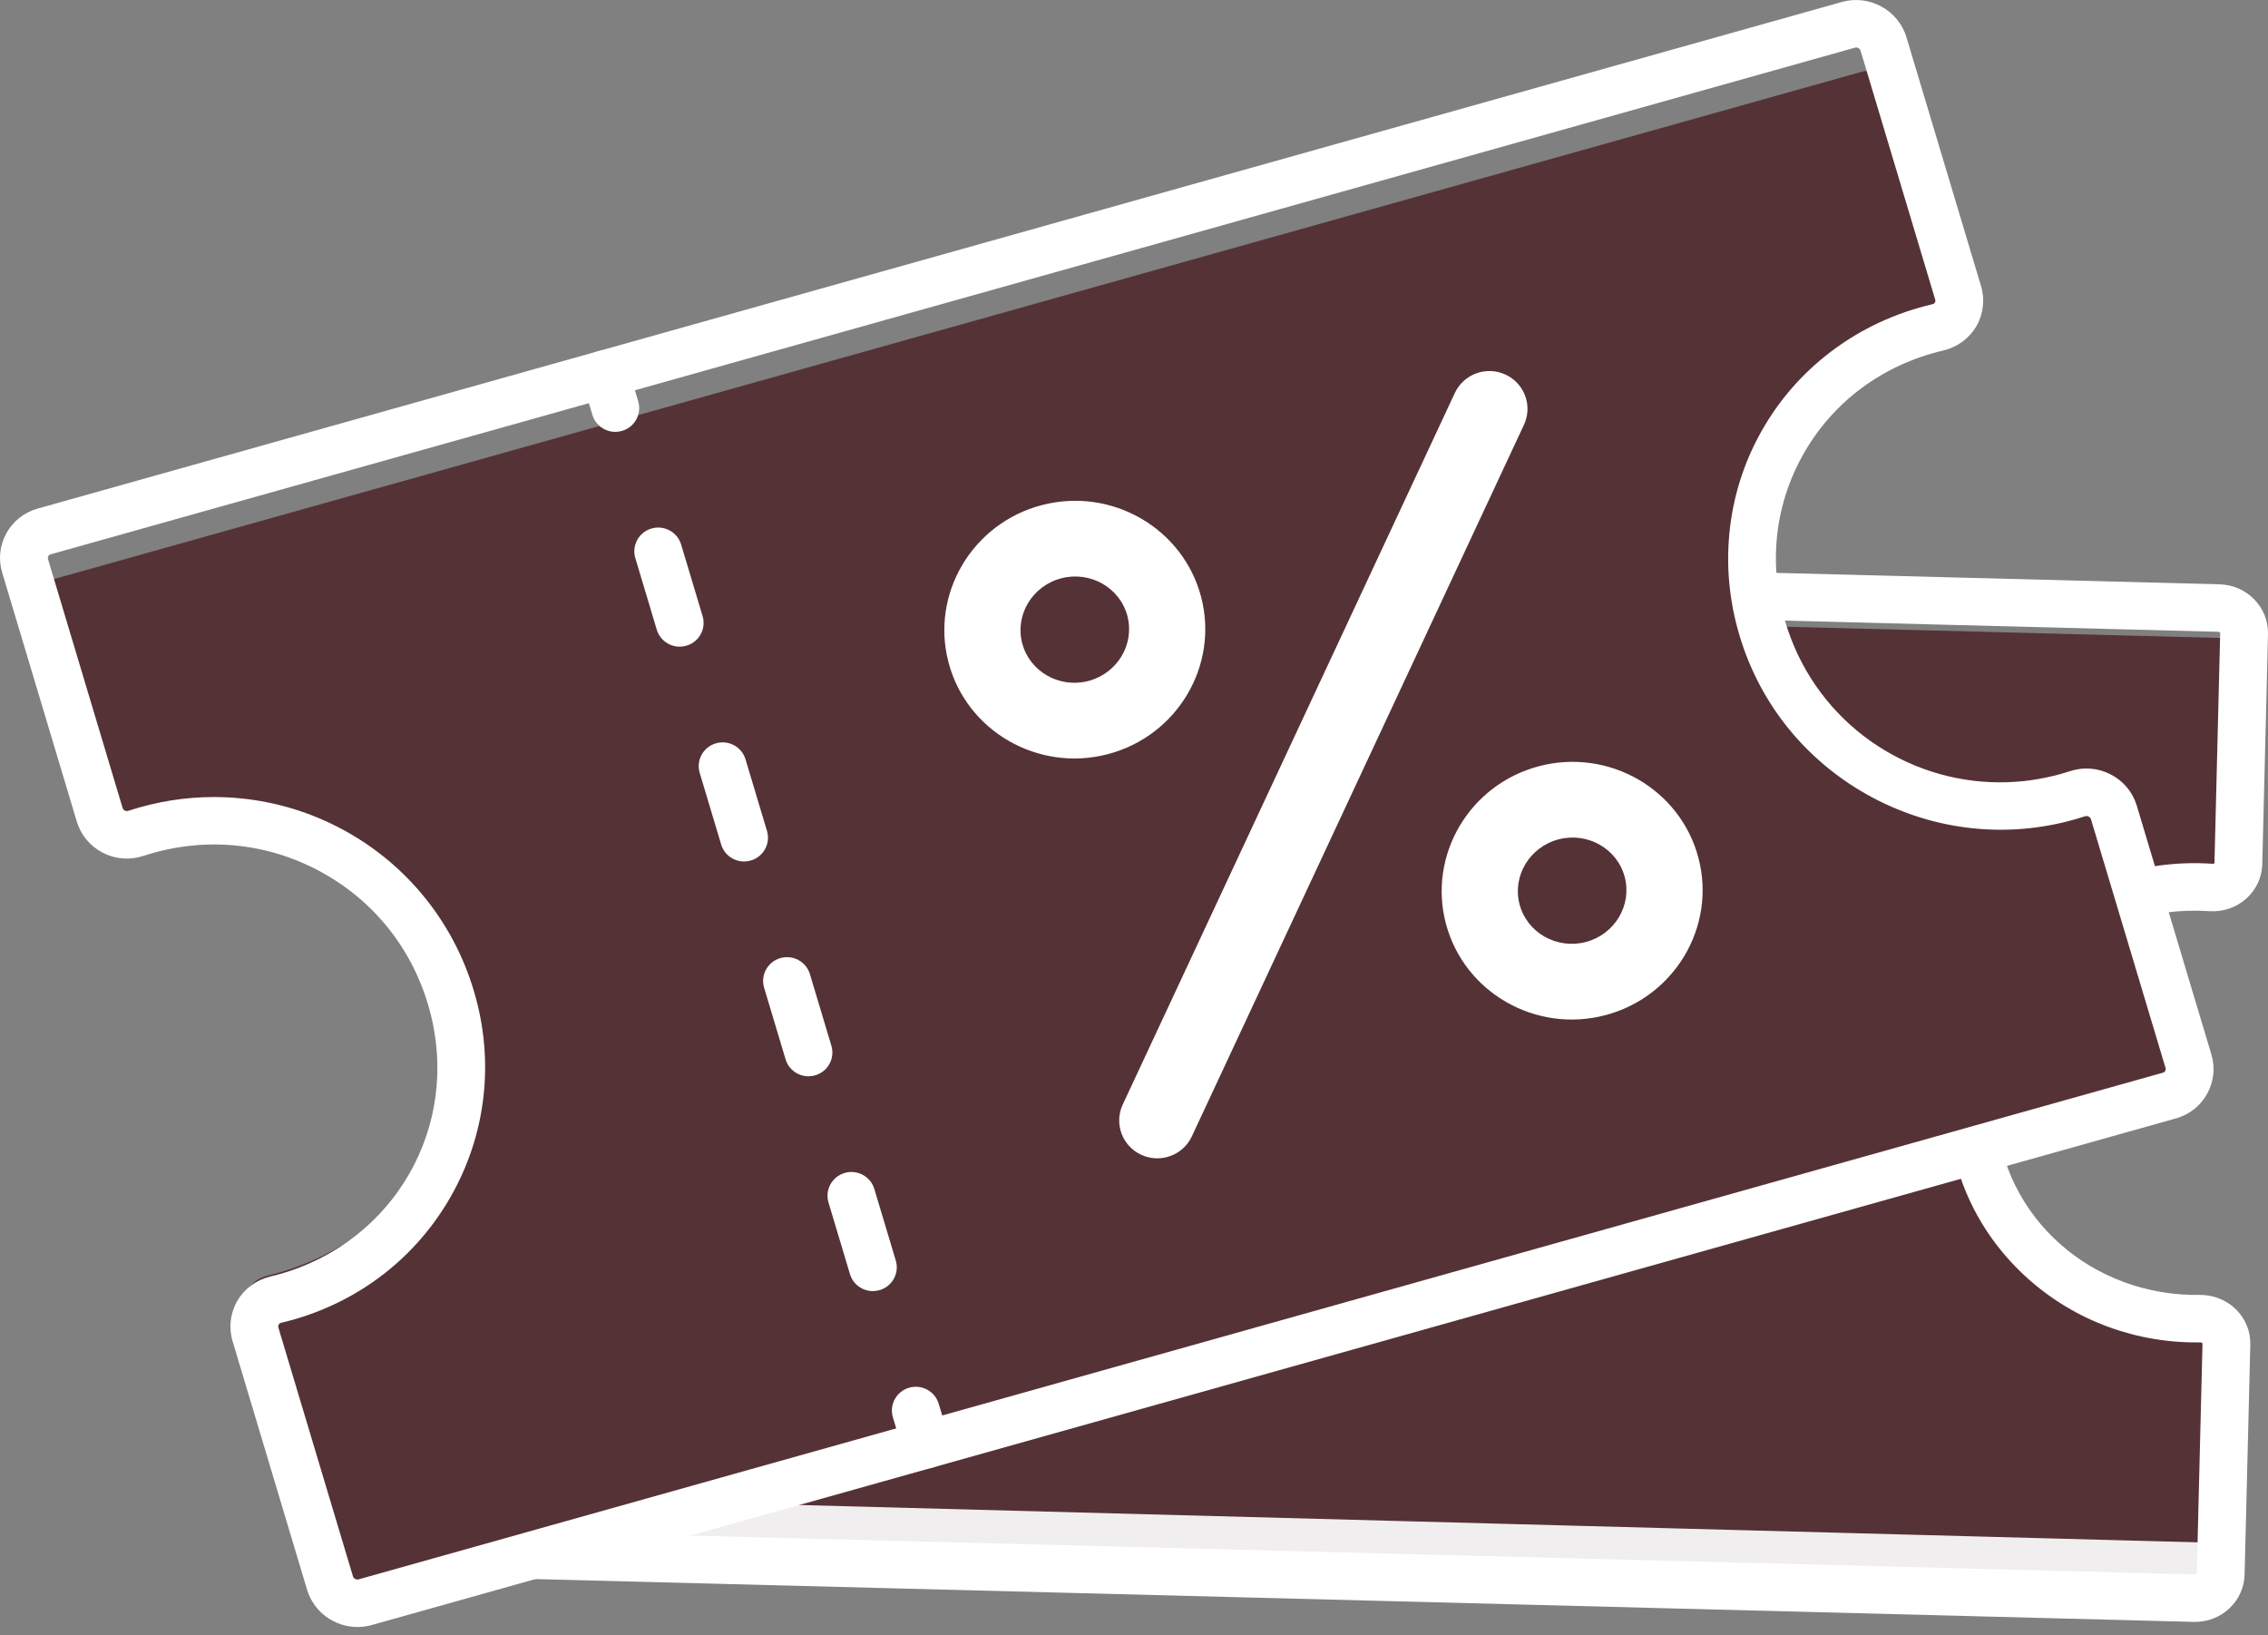 <svg width="129" height="93" viewBox="0 0 129 93" fill="none" xmlns="http://www.w3.org/2000/svg">
<rect x="0" y="0" width="129" height="93" fill="#808080" stroke="none"/>
<path d="M126.168 36.277L92.431 35.407L62.168 34.627L28.431 33.757C27.623 33.736 26.952 34.332 26.934 35.088L26.618 47.78C26.599 48.554 27.276 49.184 28.105 49.172C28.11 49.172 28.115 49.172 28.12 49.172C35.592 49.072 41.479 54.793 41.081 61.77C40.716 68.17 34.97 73.159 28.071 72.981C27.888 72.976 27.707 72.968 27.526 72.956C26.692 72.901 25.978 73.502 25.959 74.283L25.644 86.96C25.625 87.716 26.265 88.346 27.073 88.367L60.81 89.237L91.073 90.017L124.81 90.887C125.618 90.908 126.289 90.312 126.308 89.556L126.623 76.879C126.642 76.098 125.959 75.461 125.124 75.473C124.943 75.475 124.761 75.474 124.579 75.469C117.679 75.291 112.189 70.013 112.142 63.603C112.091 56.614 118.255 51.204 125.712 51.688C125.718 51.689 125.723 51.689 125.728 51.689C126.555 51.744 127.263 51.15 127.282 50.376L127.597 37.684C127.616 36.928 126.976 36.298 126.168 36.277Z" fill="#553236"/>
<path d="M125.594 87.73L125.529 89.104C125.51 89.859 124.84 90.455 124.031 90.434L90.295 89.564L60.031 88.784L26.295 87.914C25.486 87.893 24.846 87.264 24.865 86.508L24.291 85.025L125.594 87.73Z" fill="#F0EEEE"/>
<path d="M124.852 92.238C124.826 92.238 124.801 92.238 124.775 92.237L27.038 89.715C25.483 89.675 24.248 88.404 24.285 86.882L24.611 73.811C24.63 73.061 24.949 72.367 25.511 71.858C26.081 71.342 26.852 71.075 27.629 71.127C27.79 71.138 27.955 71.145 28.118 71.149C28.224 71.152 28.33 71.153 28.436 71.153C34.479 71.153 39.418 66.686 39.745 60.856C39.915 57.831 38.848 54.963 36.741 52.782C34.527 50.49 31.484 49.253 28.171 49.302L28.159 49.302C27.384 49.314 26.629 49.011 26.089 48.47C25.556 47.935 25.272 47.23 25.291 46.484L25.617 33.398C25.635 32.668 25.94 31.987 26.477 31.48C27.025 30.962 27.747 30.688 28.51 30.707L126.247 33.23C127.803 33.27 129.038 34.54 129 36.062L128.674 49.148C128.655 49.895 128.337 50.586 127.777 51.093C127.21 51.606 126.441 51.871 125.668 51.819L125.654 51.818C122.349 51.599 119.249 52.676 116.924 54.85C114.712 56.919 113.504 59.727 113.524 62.756C113.561 68.7 118.438 73.48 124.627 73.64C124.789 73.644 124.954 73.645 125.117 73.642C125.894 73.633 126.651 73.936 127.193 74.48C127.728 75.017 128.013 75.726 127.994 76.476L127.669 89.547C127.65 90.277 127.345 90.958 126.809 91.464C126.278 91.965 125.586 92.238 124.852 92.238ZM27.435 73.822C27.386 73.822 27.358 73.841 27.344 73.853C27.33 73.867 27.329 73.874 27.329 73.878L27.004 86.949C27.004 86.968 27.038 87.012 27.109 87.014L124.846 89.536C124.89 89.537 124.92 89.52 124.935 89.506C124.95 89.492 124.95 89.484 124.95 89.48L125.275 76.409C125.275 76.405 125.276 76.397 125.26 76.381C125.246 76.367 125.213 76.343 125.157 76.344C124.957 76.347 124.755 76.346 124.556 76.341C120.876 76.246 117.428 74.792 114.848 72.248C112.263 69.699 110.827 66.334 110.804 62.773C110.792 60.859 111.171 59.012 111.931 57.286C112.663 55.621 113.716 54.14 115.06 52.883C116.456 51.577 118.088 50.584 119.911 49.933C121.795 49.259 123.789 48.987 125.834 49.122C125.835 49.122 125.835 49.122 125.836 49.122L125.852 49.123C125.921 49.128 125.952 49.091 125.955 49.084L126.281 35.995C126.282 35.977 126.246 35.932 126.176 35.93L28.439 33.408C28.393 33.407 28.365 33.424 28.35 33.438C28.335 33.452 28.335 33.461 28.335 33.465L28.009 46.551C28.011 46.56 28.041 46.602 28.114 46.601L28.128 46.601C30.181 46.57 32.158 46.946 34.006 47.716C35.794 48.46 37.374 49.535 38.703 50.911C39.982 52.236 40.96 53.769 41.608 55.469C42.281 57.232 42.568 59.095 42.46 61.006C42.261 64.562 40.658 67.849 37.949 70.263C35.339 72.587 31.972 73.855 28.431 73.855C28.303 73.855 28.176 73.854 28.047 73.85C27.847 73.845 27.645 73.836 27.448 73.823C27.443 73.822 27.439 73.822 27.435 73.822Z" fill="white"/>
<path d="M124.602 61.688L89.541 71.513L58.09 80.327L23.029 90.152C22.189 90.388 19.752 90.321 19.515 89.53L19.289 88.247L17.107 75.876C16.862 75.057 17.394 74.207 18.272 73.998C18.462 73.953 18.652 73.904 18.842 73.851C26.012 71.841 30.242 64.831 28.45 58.066C26.495 50.69 18.088 44.885 10.422 47.365C10.416 47.367 9.469 47.63 9.464 47.631C9.1 47.75 8.971 48.007 8.924 48.199C8.865 48.436 8.93 48.572 8.83 48.223C8.822 48.195 8.813 48.164 8.803 48.13L4.827 34.844C4.59 34.053 5.079 33.22 5.919 32.985L40.98 23.16L72.431 14.346L107.492 4.521C107.496 4.519 107.5 4.519 107.504 4.518C107.642 4.667 107.748 4.845 107.808 5.047L111.659 17.897C111.894 18.681 111.352 19.505 110.472 19.715C110.467 19.716 110.462 19.718 110.456 19.719C102.529 21.622 97.889 29.033 100.243 36.037C101.191 38.856 103.158 41.12 105.68 42.601C109.083 45.773 114.176 47.134 119.138 45.744C119.328 45.691 119.515 45.634 119.701 45.574C119.778 45.55 119.856 45.53 119.934 45.517C120.719 45.38 121.499 45.815 121.722 46.559L125.694 59.83C125.931 60.621 125.442 61.453 124.602 61.688Z" fill="#553236"/>
<path d="M122.422 59.385L86.995 69.325L55.214 78.242L19.786 88.181C19.619 88.228 19.452 88.249 19.288 88.247C18.619 88.239 18.018 87.842 17.834 87.227L13.988 74.391C13.751 73.6 14.296 72.769 15.184 72.556C15.375 72.51 15.567 72.46 15.759 72.406C23.004 70.373 27.346 63.52 25.62 56.974C23.814 50.13 16.366 46.299 8.923 48.199C8.891 48.207 8.86 48.215 8.829 48.223C8.543 48.298 8.257 48.382 7.971 48.474C7.965 48.475 7.96 48.477 7.954 48.478C7.096 48.756 6.182 48.341 5.948 47.557L2.097 34.706C1.868 33.941 2.37 33.127 3.219 32.889L38.647 22.949L70.428 14.032L105.855 4.092C106.48 3.917 107.118 4.102 107.503 4.518C107.641 4.667 107.747 4.845 107.807 5.047L111.658 17.897C111.893 18.681 111.351 19.505 110.471 19.715C110.466 19.716 110.461 19.718 110.455 19.719C102.528 21.622 97.888 29.033 100.242 36.038C101.19 38.856 103.157 41.12 105.679 42.601C108.904 44.497 113.038 45.112 117.104 43.971C117.296 43.917 117.486 43.861 117.673 43.8C118.54 43.521 119.461 43.941 119.698 44.732L119.933 45.517L123.544 57.568C123.773 58.333 123.271 59.147 122.422 59.385Z" fill="#553236"/>
<path d="M20.333 92.529C19.047 92.529 17.851 91.691 17.467 90.41L13.229 76.274C12.998 75.506 13.097 74.67 13.498 73.98C13.901 73.287 14.583 72.784 15.37 72.598C15.543 72.557 15.718 72.512 15.891 72.463C22.442 70.624 26.201 64.048 24.449 57.493C23.529 54.049 21.308 51.229 18.195 49.552C15.1 47.884 11.536 47.572 8.16 48.674L8.143 48.679C7.377 48.931 6.557 48.864 5.838 48.49C5.121 48.118 4.598 47.49 4.368 46.721L0.125 32.569C-0.103 31.811 -0.017 31.014 0.364 30.324C0.745 29.636 1.375 29.14 2.137 28.925L104.768 0.111C106.327 -0.327 107.972 0.574 108.436 2.119L112.679 16.272C112.908 17.036 112.81 17.868 112.41 18.555C112.009 19.244 111.329 19.744 110.544 19.929L110.529 19.932C107.074 20.749 104.243 22.852 102.557 25.854C100.862 28.871 100.549 32.393 101.674 35.772C103.446 41.097 108.396 44.491 113.759 44.492C114.907 44.492 116.072 44.336 117.231 44.011C117.403 43.962 117.576 43.91 117.745 43.855C118.517 43.603 119.34 43.67 120.062 44.046C120.783 44.42 121.308 45.052 121.539 45.825L125.778 59.96C126.005 60.718 125.92 61.516 125.538 62.205C125.157 62.893 124.527 63.39 123.765 63.604L21.134 92.419C20.868 92.493 20.598 92.529 20.333 92.529ZM12.162 45.328C12.655 45.328 13.148 45.352 13.641 45.399C15.7 45.596 17.668 46.194 19.492 47.177C21.323 48.164 22.909 49.484 24.206 51.102C25.549 52.779 26.515 54.696 27.078 56.799C28.102 60.632 27.589 64.63 25.634 68.059C23.673 71.496 20.476 73.984 16.63 75.064C16.421 75.122 16.209 75.177 15.999 75.227C15.917 75.246 15.874 75.294 15.853 75.331C15.822 75.383 15.816 75.441 15.835 75.503L20.073 89.638C20.113 89.774 20.261 89.856 20.395 89.819L123.025 61.004C123.083 60.987 123.127 60.953 123.155 60.903C123.175 60.867 123.194 60.808 123.171 60.732L118.933 46.596C118.907 46.51 118.847 46.464 118.802 46.44C118.755 46.416 118.681 46.393 118.594 46.422C118.389 46.489 118.179 46.552 117.971 46.611C114.132 47.689 110.064 47.246 106.518 45.363C102.981 43.486 100.344 40.38 99.092 36.62C98.403 34.551 98.159 32.429 98.366 30.314C98.567 28.269 99.178 26.326 100.182 24.538C101.183 22.756 102.519 21.226 104.154 19.988C105.847 18.708 107.78 17.805 109.9 17.304C109.901 17.304 109.902 17.303 109.903 17.303L109.919 17.299C109.996 17.282 110.036 17.236 110.056 17.202C110.084 17.154 110.09 17.1 110.072 17.043L105.829 2.891C105.789 2.756 105.642 2.673 105.508 2.711L2.877 31.526C2.819 31.542 2.775 31.576 2.747 31.626C2.727 31.662 2.708 31.721 2.731 31.797L6.974 45.95C6.998 46.03 7.054 46.074 7.097 46.096C7.141 46.118 7.211 46.14 7.294 46.113L7.312 46.107C8.9 45.589 10.526 45.328 12.162 45.328Z" fill="white"/>
<path d="M34.997 24.56C34.411 24.56 33.87 24.181 33.694 23.595L33.112 21.653C32.898 20.938 33.307 20.185 34.027 19.972C34.747 19.759 35.504 20.166 35.718 20.881L36.3 22.823C36.515 23.538 36.105 24.291 35.386 24.504C35.256 24.542 35.125 24.56 34.997 24.56Z" fill="white"/>
<path d="M49.647 73.425C49.061 73.425 48.52 73.046 48.345 72.46L47.124 68.388C46.909 67.672 47.319 66.92 48.039 66.707C48.758 66.494 49.516 66.901 49.73 67.616L50.951 71.688C51.165 72.403 50.755 73.156 50.036 73.369C49.906 73.407 49.776 73.425 49.647 73.425ZM45.984 61.209C45.398 61.209 44.858 60.83 44.682 60.243L43.461 56.171C43.247 55.456 43.656 54.704 44.376 54.491C45.096 54.278 45.853 54.685 46.067 55.4L47.288 59.472C47.502 60.187 47.093 60.939 46.373 61.152C46.244 61.191 46.113 61.209 45.984 61.209ZM42.322 48.993C41.736 48.993 41.195 48.614 41.019 48.027L39.798 43.955C39.584 43.24 39.993 42.488 40.713 42.275C41.433 42.062 42.19 42.469 42.404 43.184L43.625 47.256C43.84 47.971 43.43 48.723 42.71 48.936C42.581 48.974 42.45 48.993 42.322 48.993ZM38.659 36.776C38.073 36.776 37.532 36.397 37.356 35.811L36.136 31.739C35.921 31.024 36.331 30.271 37.05 30.058C37.77 29.846 38.527 30.253 38.742 30.968L39.963 35.04C40.177 35.755 39.767 36.507 39.048 36.72C38.918 36.758 38.787 36.776 38.659 36.776Z" fill="white"/>
<path d="M52.671 83.511C52.085 83.511 51.544 83.132 51.368 82.546L50.786 80.604C50.572 79.889 50.981 79.136 51.701 78.923C52.421 78.71 53.178 79.117 53.392 79.832L53.974 81.775C54.189 82.49 53.779 83.242 53.059 83.455C52.93 83.493 52.799 83.511 52.671 83.511Z" fill="white"/>
<path d="M66.372 65.804C65.902 65.927 65.388 65.893 64.913 65.674C63.828 65.174 63.356 63.895 63.859 62.816L82.749 22.348C83.253 21.27 84.541 20.801 85.626 21.301C86.712 21.801 87.184 23.081 86.68 24.159L67.79 64.627C67.507 65.234 66.976 65.647 66.372 65.804Z" fill="white"/>
<path d="M62.999 42.893C59.039 43.922 54.98 41.582 53.951 37.675C52.922 33.769 55.307 29.753 59.267 28.723C63.228 27.694 67.287 30.034 68.316 33.941C69.345 37.847 66.96 41.863 62.999 42.893ZM60.364 32.888C58.715 33.317 57.718 34.975 58.142 36.586C58.566 38.196 60.253 39.157 61.902 38.728C63.551 38.299 64.548 36.641 64.124 35.03C63.7 33.42 62.013 32.459 60.364 32.888Z" fill="white"/>
<path d="M91.287 57.739C87.326 58.768 83.267 56.428 82.239 52.521C81.21 48.614 83.595 44.599 87.555 43.569C91.516 42.539 95.575 44.88 96.604 48.787C97.633 52.693 95.248 56.709 91.287 57.739ZM88.652 47.734C87.003 48.163 86.006 49.821 86.43 51.431C86.854 53.041 88.541 54.002 90.19 53.574C91.839 53.145 92.836 51.486 92.412 49.876C91.988 48.266 90.301 47.305 88.652 47.734Z" fill="white"/>
</svg>
